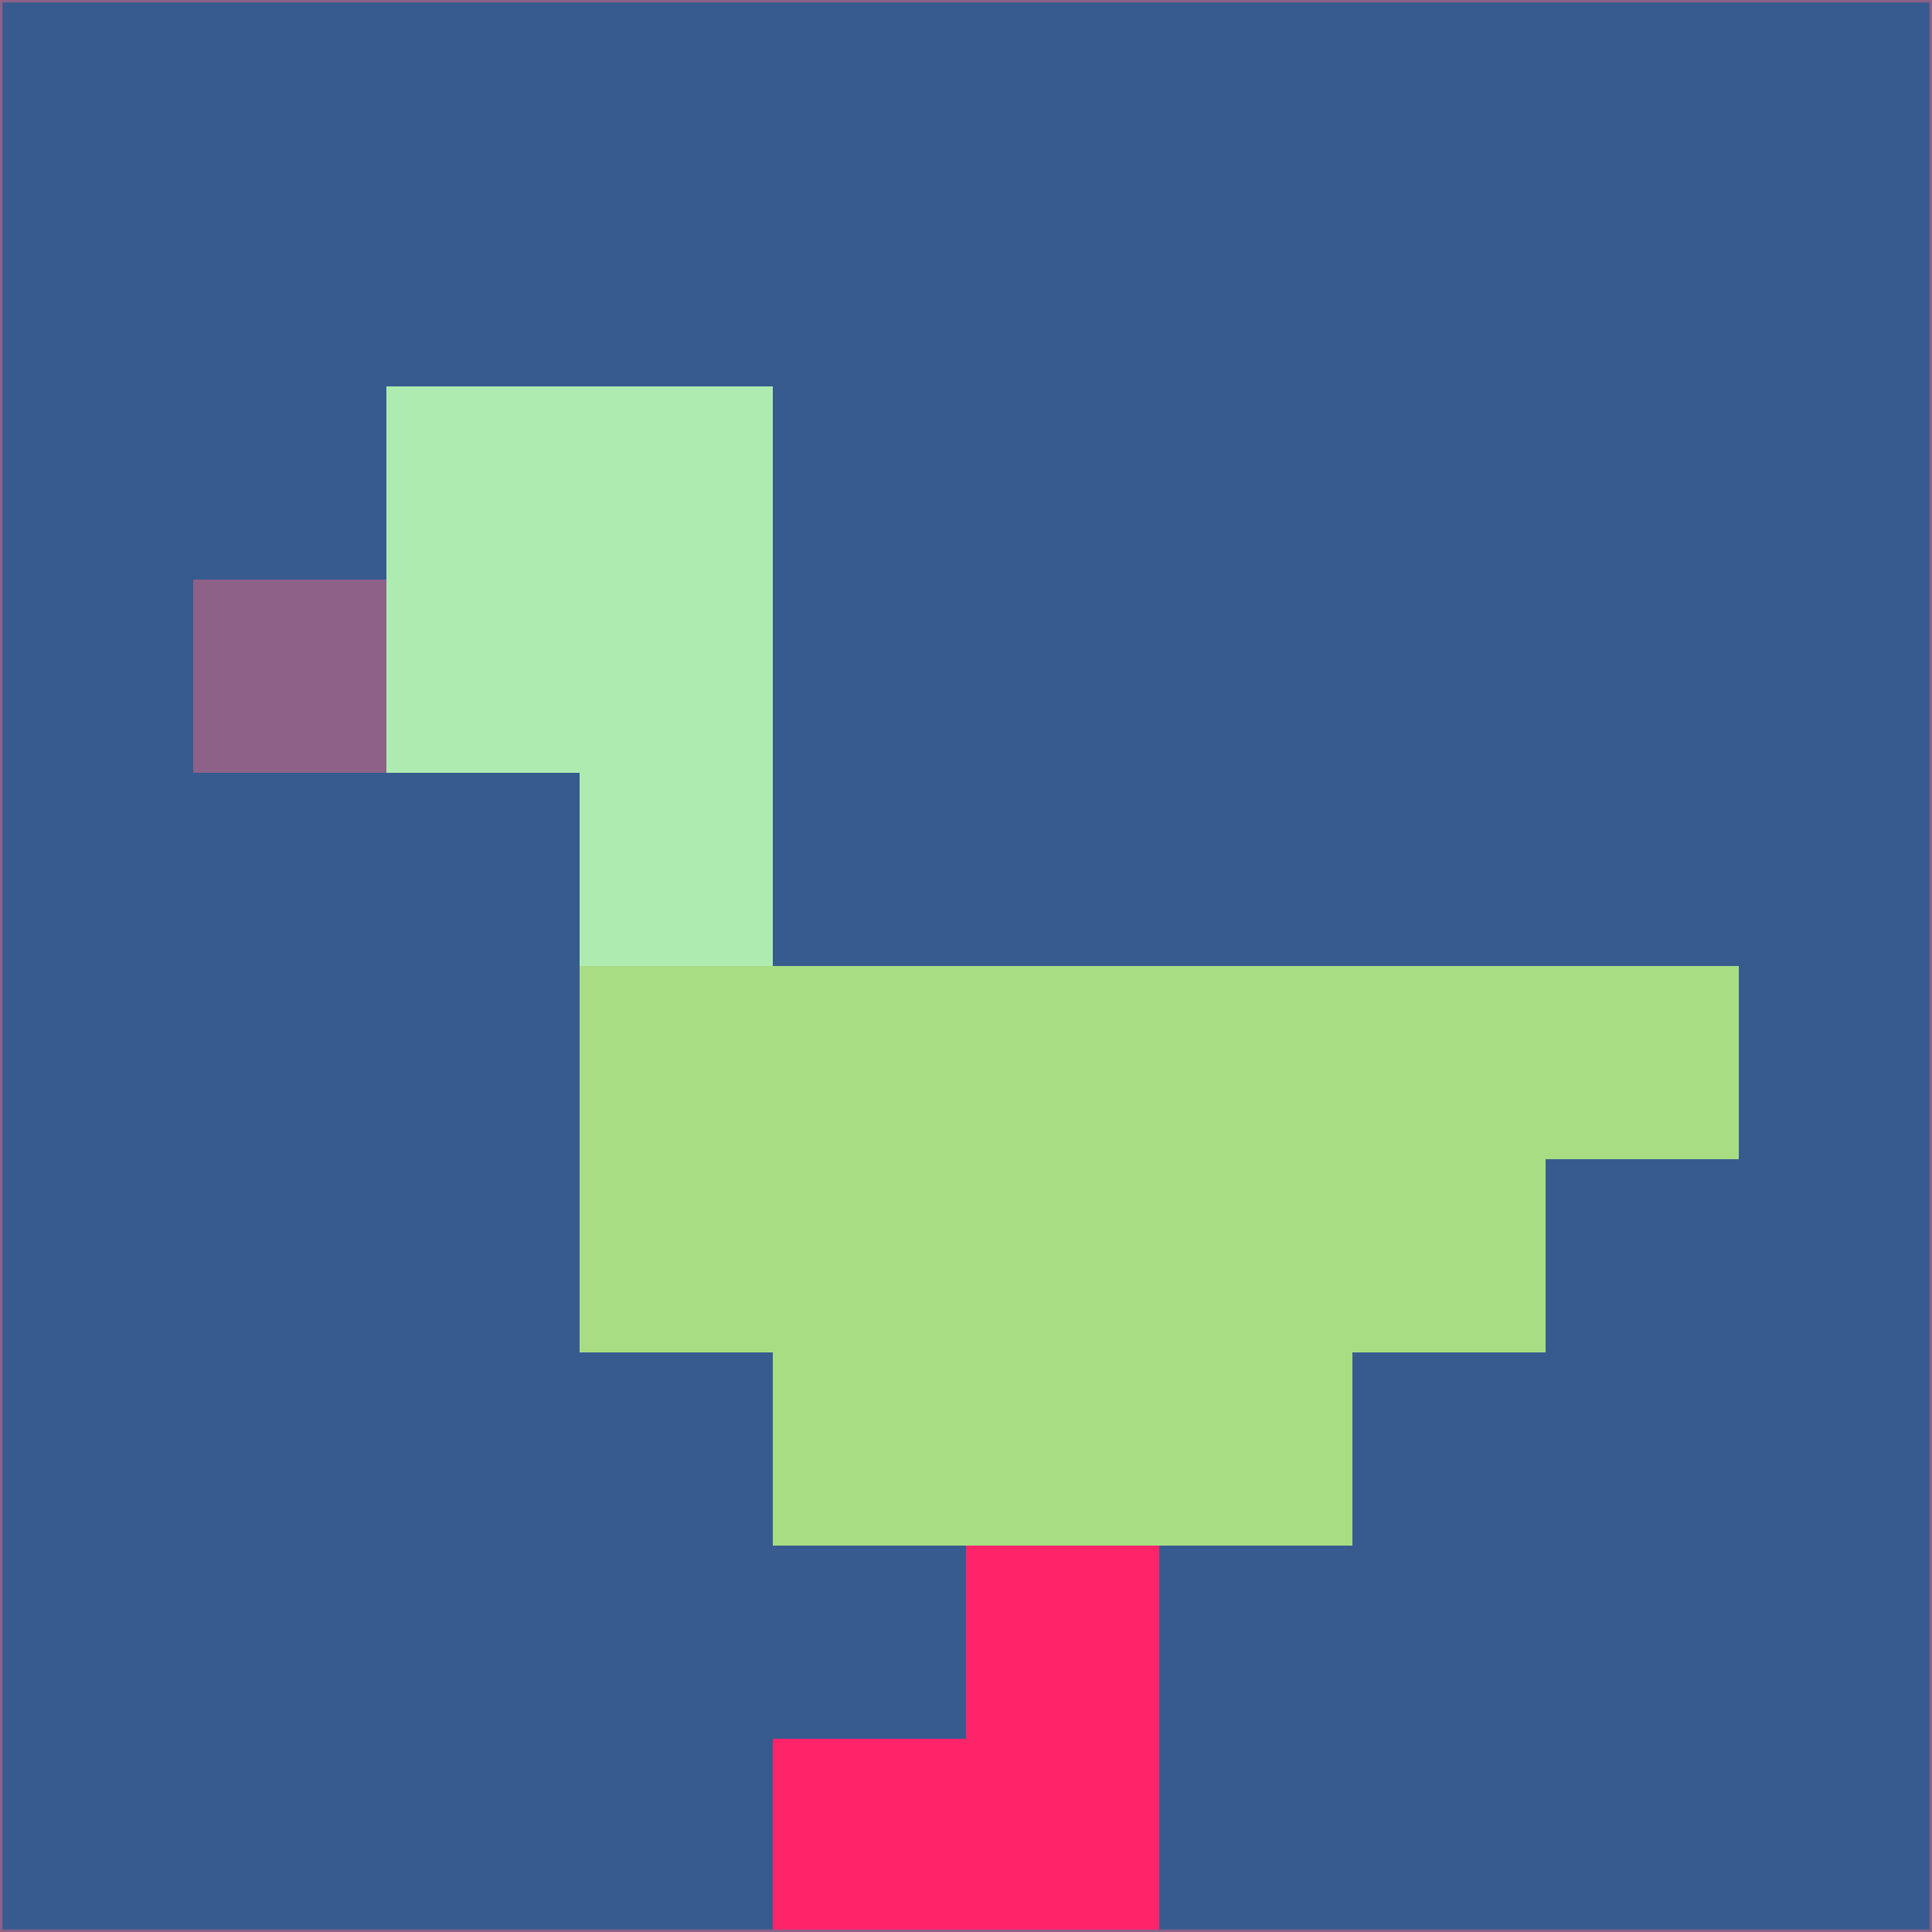 <svg xmlns="http://www.w3.org/2000/svg" version="1.1" width="785" height="785">
  <title>'goose-pfp-694263' by Dmitri Cherniak (Cyberpunk Edition)</title>
  <desc>
    seed=455338
    backgroundColor=#375b8f
    padding=20
    innerPadding=0
    timeout=500
    dimension=1
    border=false
    Save=function(){return n.handleSave()}
    frame=12

    Rendered at 2024-09-15T22:37:00.886Z
    Generated in 1ms
    Modified for Cyberpunk theme with new color scheme
  </desc>
  <defs/>
  <rect width="100%" height="100%" fill="#375b8f"/>
  <g>
    <g id="0-0">
      <rect x="0" y="0" height="785" width="785" fill="#375b8f"/>
      <g>
        <!-- Neon blue -->
        <rect id="0-0-2-2-2-2" x="157" y="157" width="157" height="157" fill="#aeebb1"/>
        <rect id="0-0-3-2-1-4" x="235.5" y="157" width="78.5" height="314" fill="#aeebb1"/>
        <!-- Electric purple -->
        <rect id="0-0-4-5-5-1" x="314" y="392.5" width="392.5" height="78.5" fill="#a8dd83"/>
        <rect id="0-0-3-5-5-2" x="235.5" y="392.5" width="392.5" height="157" fill="#a8dd83"/>
        <rect id="0-0-4-5-3-3" x="314" y="392.5" width="235.5" height="235.5" fill="#a8dd83"/>
        <!-- Neon pink -->
        <rect id="0-0-1-3-1-1" x="78.5" y="235.5" width="78.5" height="78.5" fill="#8d6188"/>
        <!-- Cyber yellow -->
        <rect id="0-0-5-8-1-2" x="392.5" y="628" width="78.5" height="157" fill="#fd246a"/>
        <rect id="0-0-4-9-2-1" x="314" y="706.5" width="157" height="78.5" fill="#fd246a"/>
      </g>
      <rect x="0" y="0" stroke="#8d6188" stroke-width="2" height="785" width="785" fill="none"/>
    </g>
  </g>
  <script xmlns=""/>
</svg>